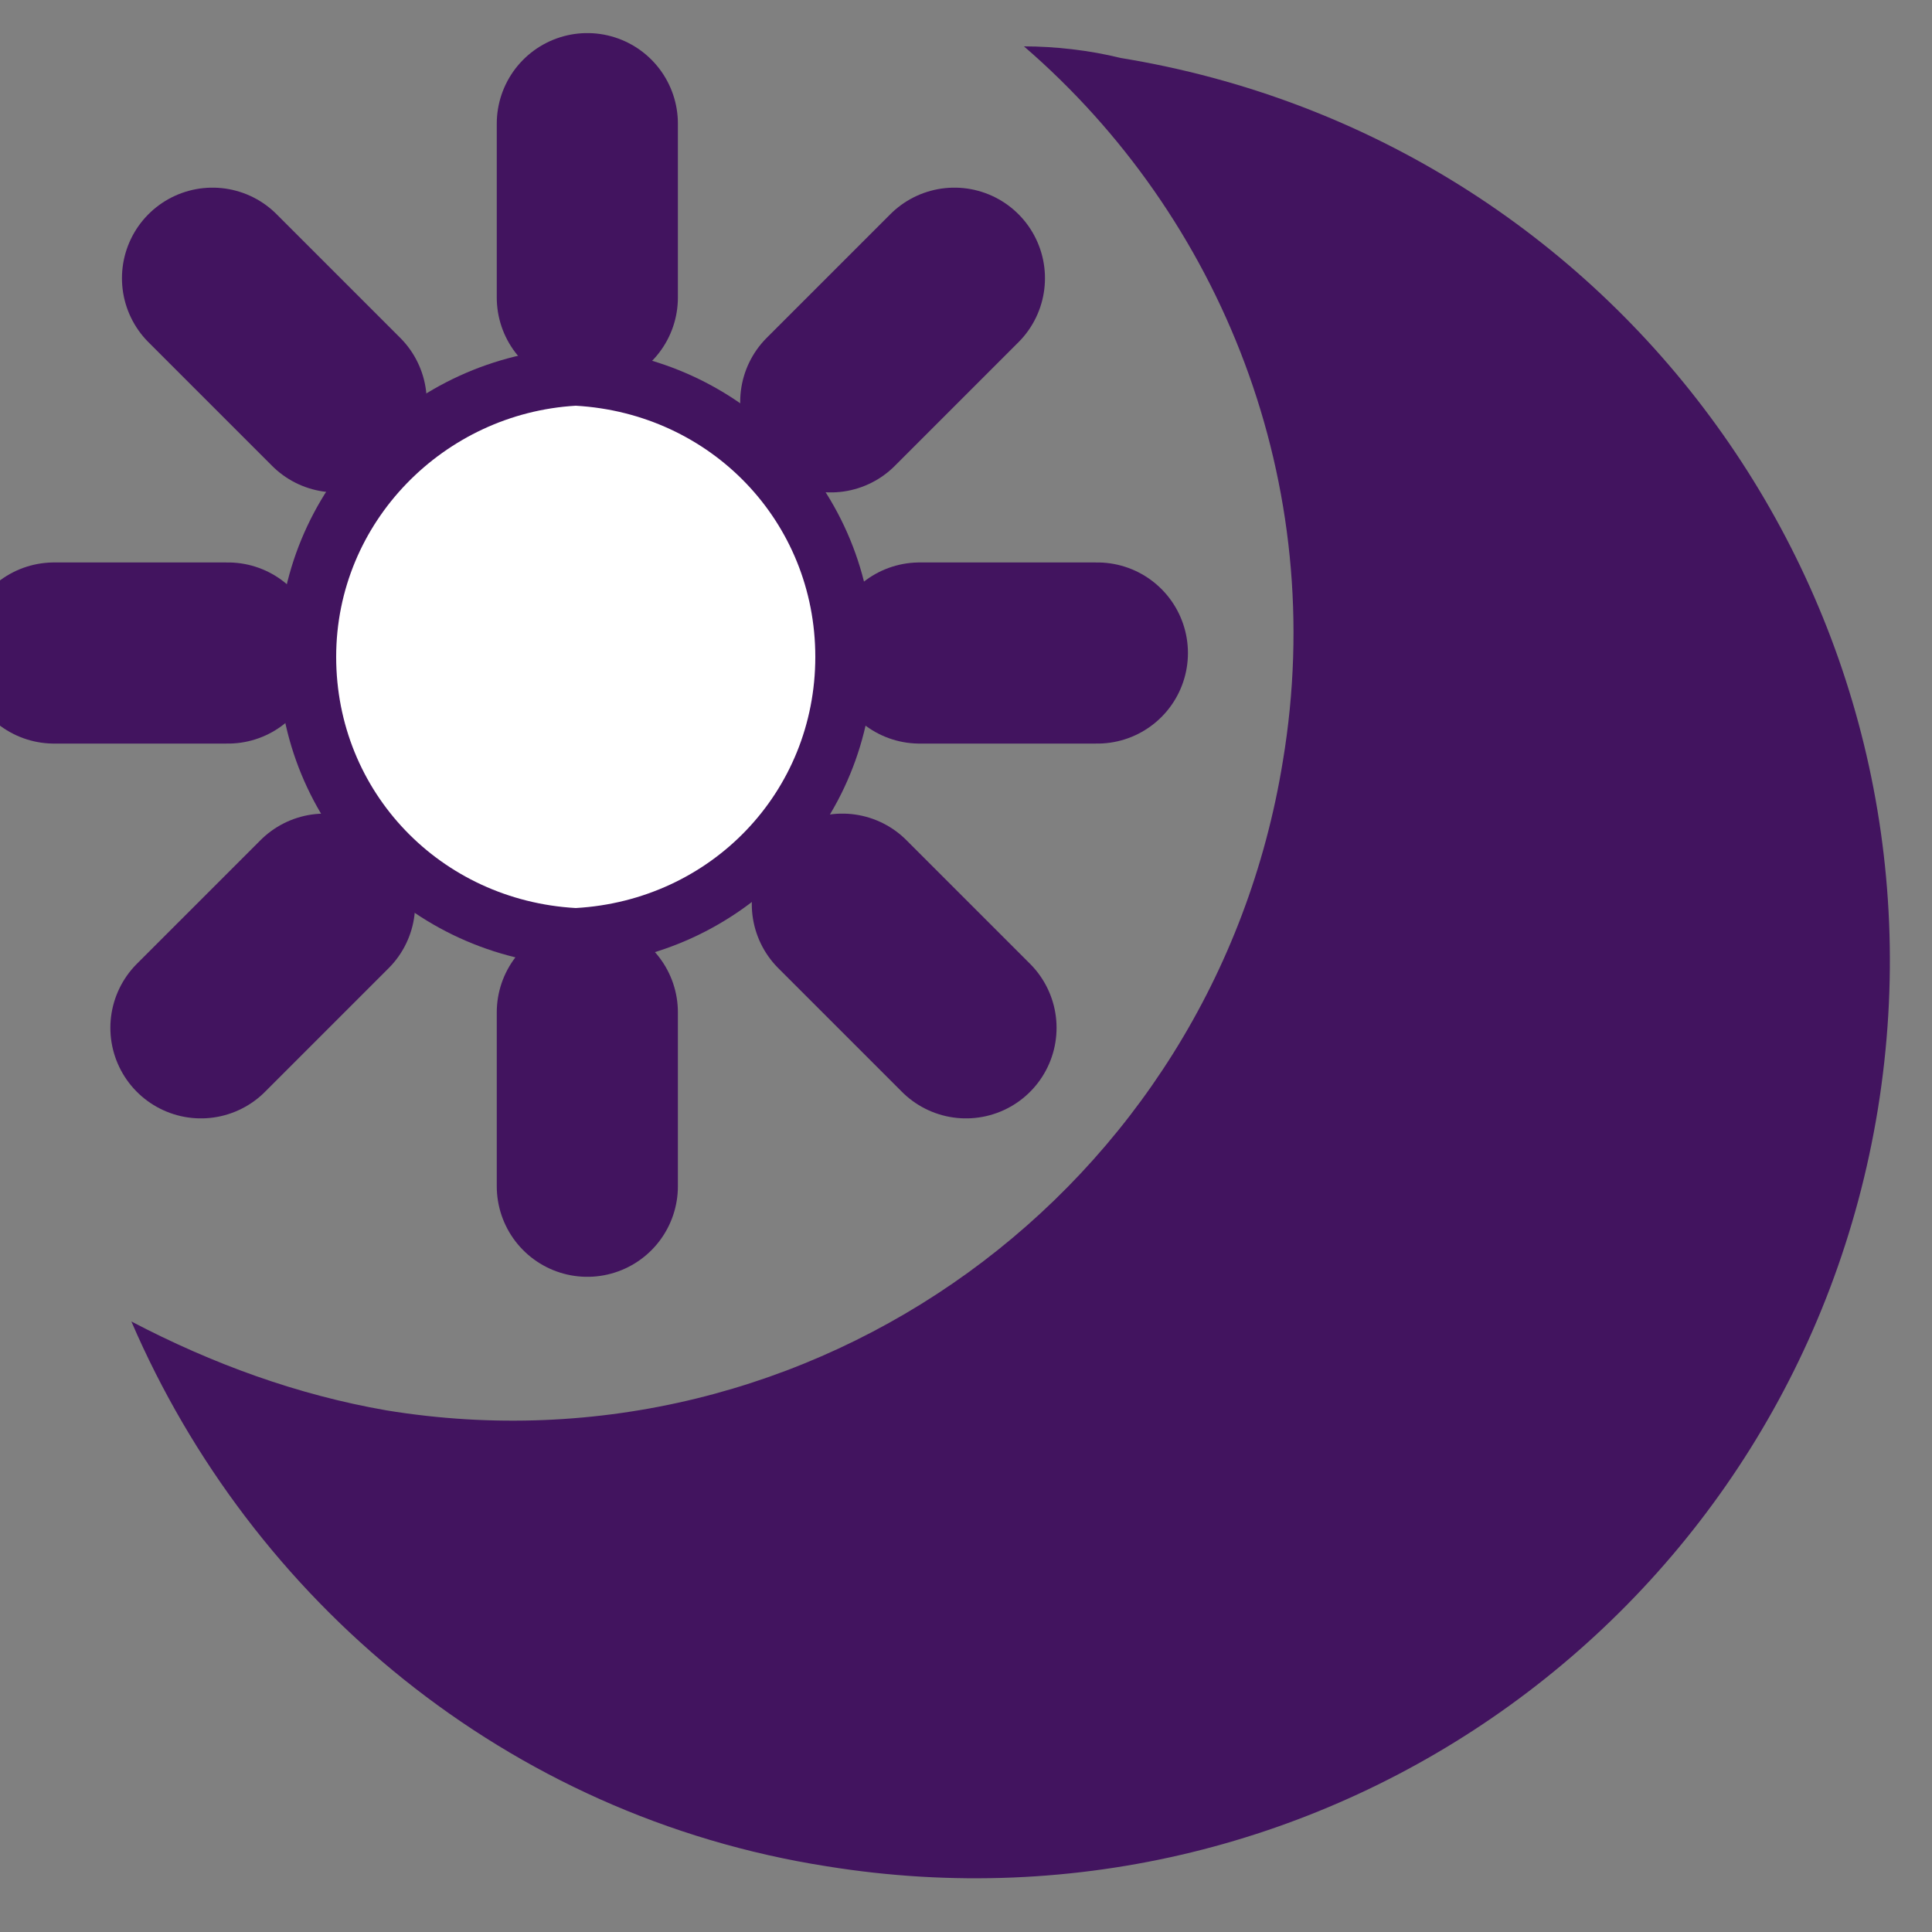 <svg width="16" height="16" viewBox="0 0 16 16" fill="none" xmlns="http://www.w3.org/2000/svg">
<rect x="0" y="0" width="16" height="16" fill="#808080" stroke="none"/>
<g clip-path="url(#clip0_7_59)">
<path d="M4.768 2.88C3.392 2.944 2.304 4.064 2.304 5.44C2.304 6.816 3.392 7.936 4.768 8C6.144 7.936 7.232 6.816 7.232 5.44C7.232 4.064 6.144 2.944 4.768 2.88V2.88Z" fill="#42145F"/>
<path d="M3.2 11.68C6.72 12.256 10.048 9.856 10.624 6.304C11.008 4 10.112 1.792 8.48 0.384C8.736 0.384 9.024 0.416 9.28 0.48C13.408 1.152 16.224 5.024 15.552 9.184C14.88 13.312 11.008 16.128 6.848 15.456C4.192 15.04 2.08 13.248 1.088 10.944C1.76 11.296 2.464 11.552 3.2 11.68V11.68Z" fill="#42145F"/>
<path d="M4.864 1.024V2.464M4.864 8.384V9.824M9.088 5.408H7.616M2.784 3.328L1.76 2.304M2.688 7.488L1.664 8.512M0.448 5.408H1.888M6.88 3.328L7.904 2.304M6.976 7.488L8 8.512" stroke="#42145F" stroke-width="1.5" stroke-miterlimit="10" stroke-linecap="round"/>
<path d="M4.768 3.36C5.888 3.424 6.752 4.32 6.752 5.44C6.752 6.56 5.888 7.456 4.768 7.52C3.648 7.456 2.784 6.56 2.784 5.44C2.784 4.32 3.68 3.424 4.768 3.36" fill="white"/>
</g>
<defs>
<clipPath id="clip0_7_59">
<rect width="16" height="16" fill="white"/>
</clipPath>
</defs>
</svg>
